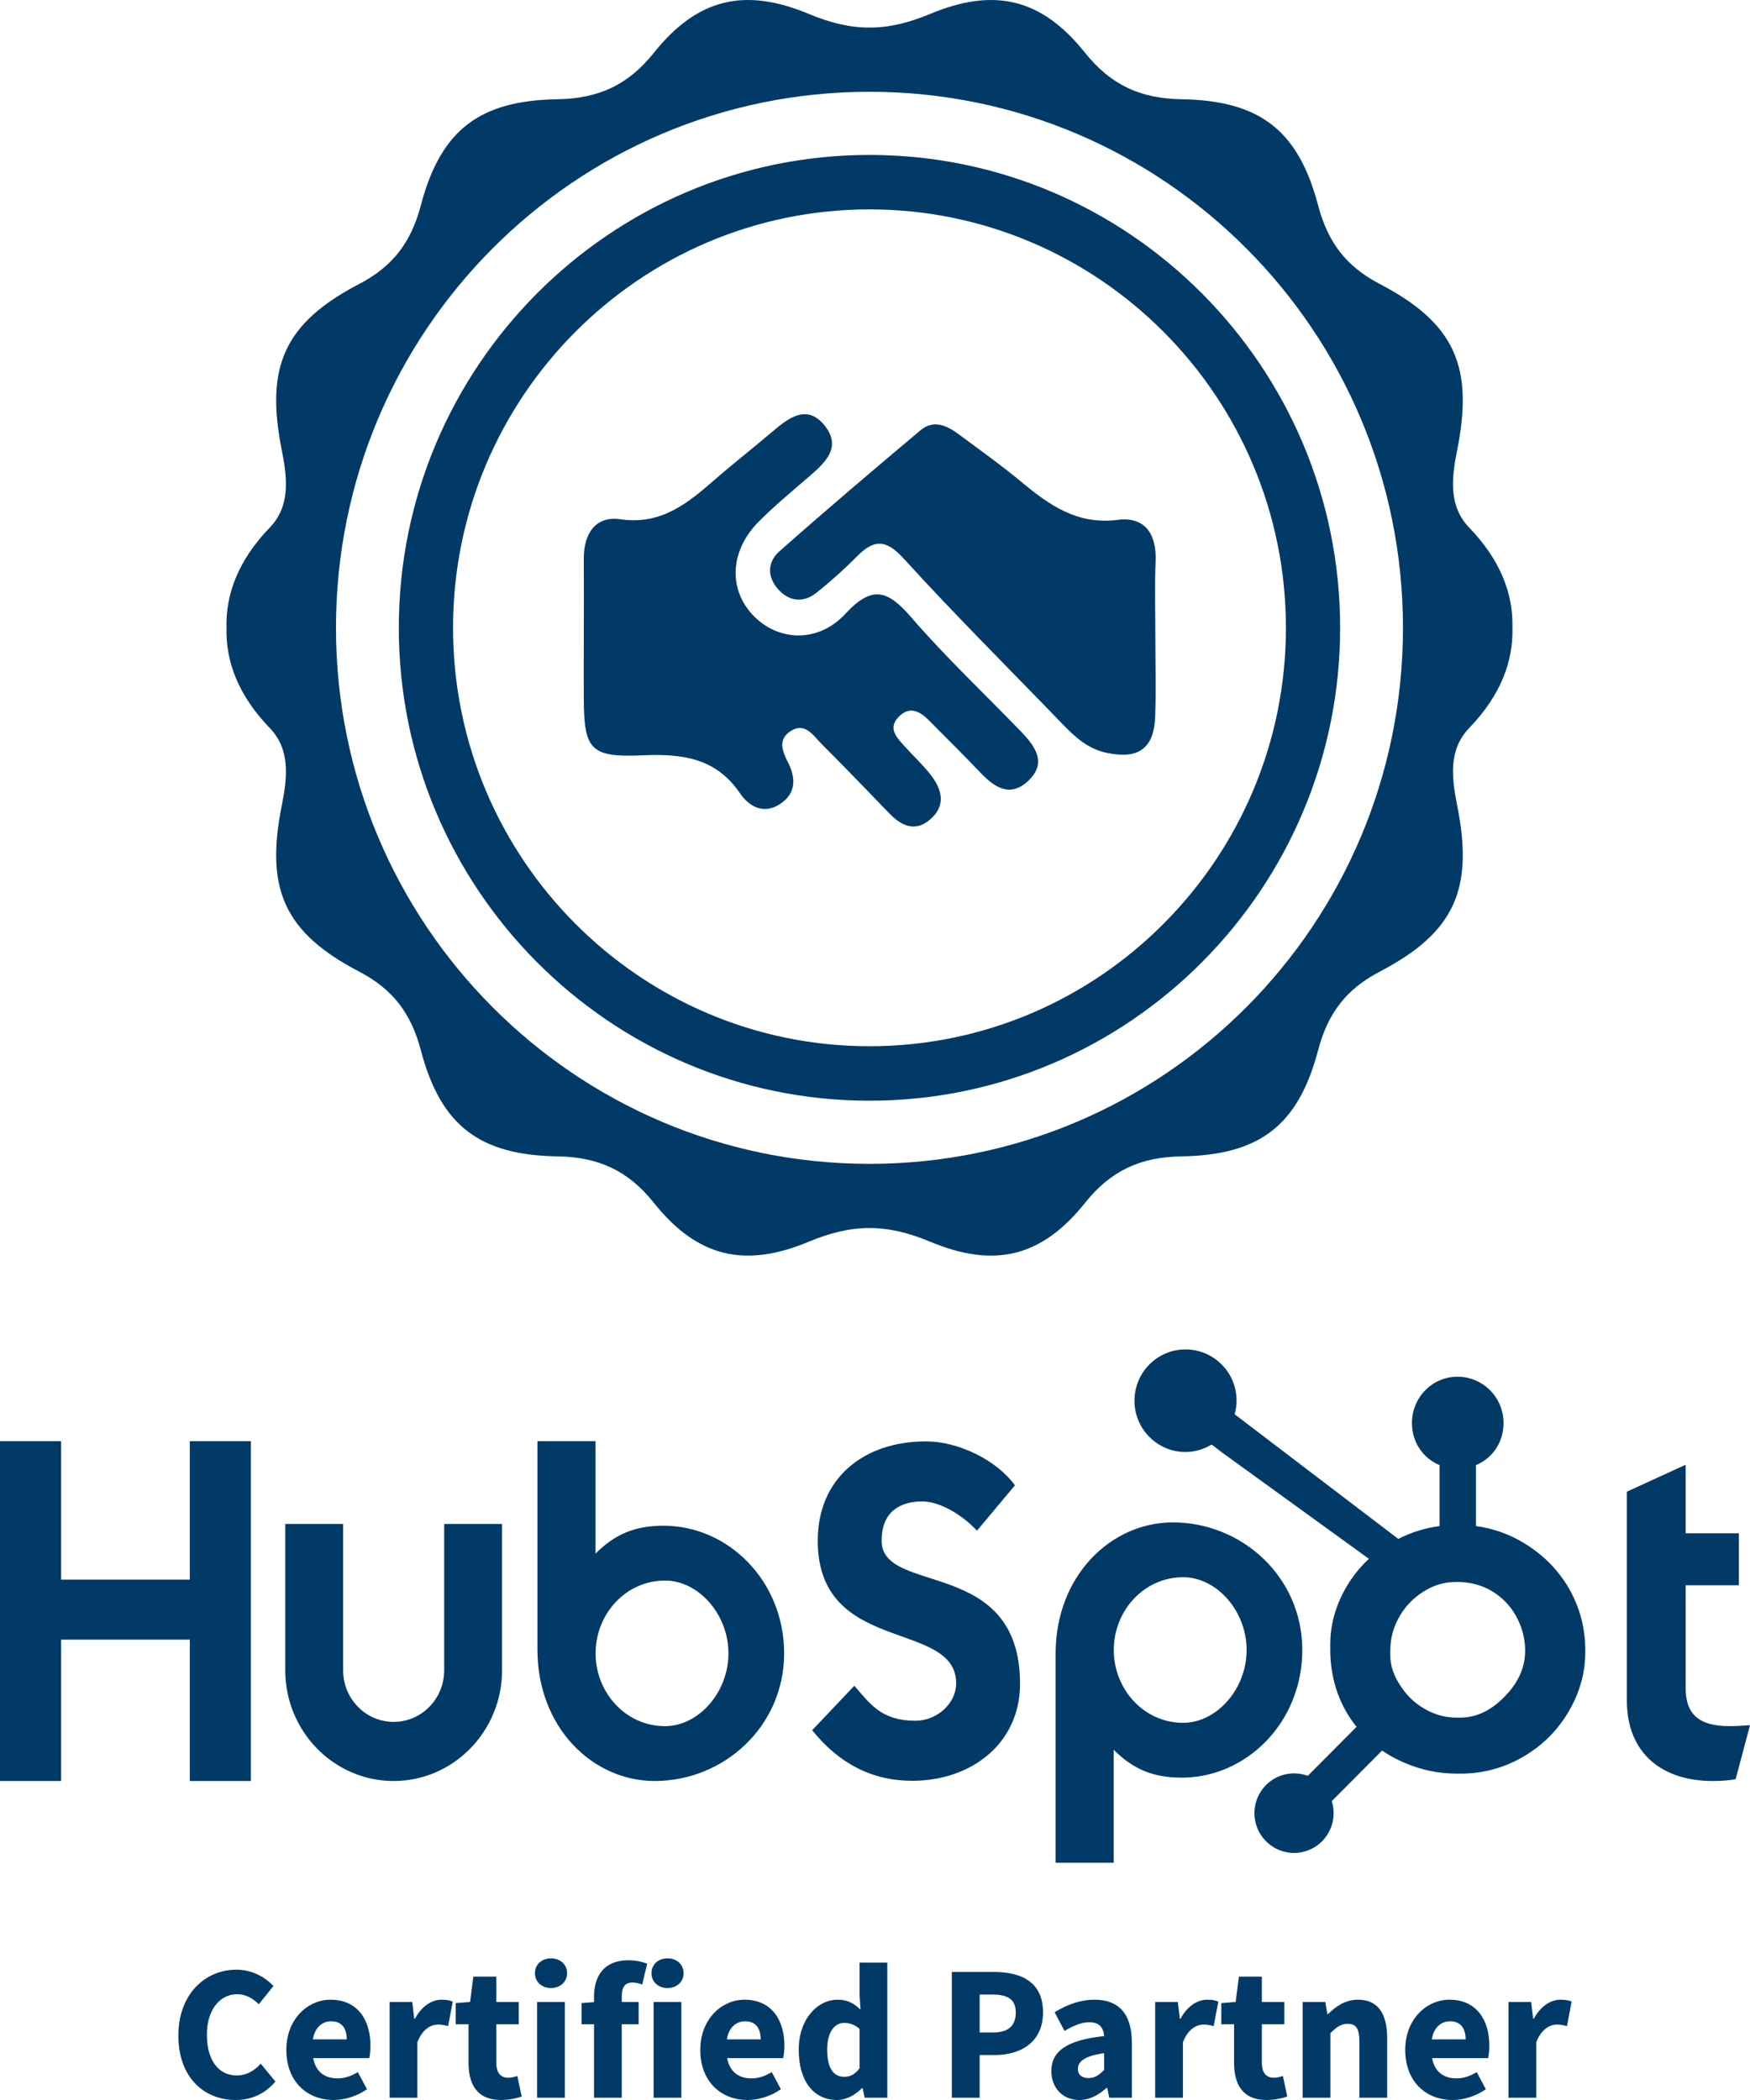 <?xml version="1.0" encoding="UTF-8"?>
<svg width="85px" height="102px" viewBox="0 0 85 102" version="1.1" xmlns="http://www.w3.org/2000/svg" xmlns:xlink="http://www.w3.org/1999/xlink">
    <title>hubspot-partner</title>
    <g id="Page-1" stroke="none" stroke-width="1" fill="none" fill-rule="evenodd">
        <g id="About-Us" transform="translate(-917, -1992)" fill="#013A67" fill-rule="nonzero">
            <g id="hubspot-partner" transform="translate(917, 1992)">
                <path d="M33.203,95.841 C33.203,96.26 32.875,96.561 32.422,96.561 C31.97,96.561 31.642,96.26 31.642,95.841 C31.642,95.419 31.97,95.121 32.422,95.121 C32.875,95.121 33.203,95.419 33.203,95.841 Z M31.747,101.888 L33.095,101.888 L33.095,97.24 L31.747,97.24 L31.747,101.888 Z M24.694,100.92 C24.339,100.92 24.105,100.708 24.105,100.181 L24.105,98.321 L25.196,98.321 L25.196,97.24 L24.105,97.24 L24.105,96.006 L22.99,96.006 L22.832,97.24 L22.135,97.293 L22.135,98.321 L22.757,98.321 L22.757,100.198 C22.757,101.275 23.204,102 24.328,102 C24.672,101.999 25.013,101.943 25.34,101.831 L25.127,100.831 C24.988,100.885 24.842,100.915 24.694,100.92 L24.694,100.92 Z M11.495,100.808 C10.621,100.808 10.049,100.079 10.049,98.824 C10.049,97.6 10.696,96.862 11.516,96.862 C11.949,96.862 12.271,97.062 12.571,97.348 L13.284,96.462 C12.881,96.041 12.259,95.67 11.486,95.67 C9.975,95.67 8.664,96.845 8.664,98.87 C8.664,100.927 9.93,102 11.446,102 C12.22,102 12.88,101.694 13.377,101.104 L12.664,100.238 C12.372,100.562 11.985,100.808 11.495,100.808 L11.495,100.808 Z M20.154,98.053 L20.121,98.053 L20.024,97.24 L18.924,97.24 L18.924,101.888 L20.272,101.888 L20.272,99.194 C20.515,98.561 20.931,98.335 21.275,98.335 C21.47,98.335 21.604,98.369 21.766,98.41 L21.99,97.222 C21.859,97.162 21.707,97.128 21.447,97.128 C20.983,97.128 20.486,97.432 20.154,98.053 L20.154,98.053 Z M28.852,96.999 L28.852,97.246 L28.247,97.293 L28.247,98.321 L28.852,98.321 L28.852,101.888 L30.2,101.888 L30.2,98.321 L31.019,98.321 L31.019,97.24 L30.2,97.24 L30.2,96.96 C30.2,96.478 30.39,96.293 30.719,96.293 C30.881,96.296 31.041,96.33 31.191,96.393 L31.434,95.378 C31.143,95.269 30.836,95.213 30.526,95.213 C29.298,95.213 28.852,96.018 28.852,96.999 L28.852,96.999 Z M17.993,99.359 C17.994,99.563 17.975,99.766 17.937,99.967 L15.214,99.967 C15.335,100.641 15.787,100.951 16.395,100.951 C16.739,100.951 17.049,100.844 17.379,100.646 L17.825,101.476 C17.358,101.806 16.75,102 16.21,102 C14.913,102 13.908,101.104 13.908,99.566 C13.908,98.058 14.961,97.128 16.055,97.128 C17.351,97.128 17.993,98.09 17.993,99.359 L17.993,99.359 Z M16.841,99.056 C16.841,98.545 16.623,98.177 16.085,98.177 C15.659,98.177 15.291,98.469 15.199,99.056 L16.841,99.056 Z M26.087,101.888 L27.436,101.888 L27.436,97.24 L26.087,97.24 L26.087,101.888 Z M26.763,95.121 C26.311,95.121 25.983,95.419 25.983,95.841 C25.983,96.26 26.311,96.561 26.763,96.561 C27.215,96.561 27.544,96.26 27.544,95.841 C27.544,95.419 27.215,95.121 26.763,95.121 L26.763,95.121 Z M65.965,97.128 C65.344,97.128 64.886,97.453 64.503,97.829 L64.469,97.829 L64.372,97.24 L63.272,97.24 L63.272,101.888 L64.62,101.888 L64.62,98.752 C64.917,98.462 65.124,98.301 65.463,98.301 C65.852,98.301 66.028,98.51 66.028,99.179 L66.028,101.888 L67.377,101.888 L67.377,99.002 C67.377,97.841 66.955,97.128 65.965,97.128 L65.965,97.128 Z M61.879,100.92 C61.524,100.92 61.29,100.708 61.29,100.181 L61.29,98.321 L62.381,98.321 L62.381,97.24 L61.29,97.24 L61.29,96.006 L60.175,96.006 L60.017,97.24 L59.32,97.293 L59.32,98.321 L59.941,98.321 L59.941,100.198 C59.941,101.275 60.388,102 61.513,102 C61.857,101.999 62.198,101.943 62.524,101.831 L62.312,100.831 C62.173,100.885 62.027,100.915 61.879,100.92 L61.879,100.92 Z M72.339,99.359 C72.34,99.563 72.321,99.766 72.283,99.967 L69.561,99.967 C69.681,100.641 70.134,100.951 70.741,100.951 C71.085,100.951 71.395,100.844 71.725,100.646 L72.171,101.476 C71.705,101.806 71.096,102 70.556,102 C69.259,102 68.254,101.104 68.254,99.566 C68.254,98.058 69.308,97.128 70.401,97.128 C71.697,97.128 72.339,98.09 72.339,99.359 L72.339,99.359 Z M71.187,99.056 C71.187,98.545 70.969,98.177 70.431,98.177 C70.005,98.177 69.637,98.469 69.545,99.056 L71.187,99.056 Z M57.339,98.053 L57.306,98.053 L57.208,97.24 L56.108,97.24 L56.108,101.888 L57.457,101.888 L57.457,99.194 C57.699,98.561 58.116,98.335 58.459,98.335 C58.655,98.335 58.788,98.369 58.95,98.41 L59.175,97.222 C59.043,97.162 58.892,97.128 58.632,97.128 C58.168,97.128 57.67,97.432 57.339,98.053 Z M74.501,98.053 L74.467,98.053 L74.37,97.24 L73.27,97.24 L73.27,101.888 L74.618,101.888 L74.618,99.194 C74.861,98.561 75.278,98.335 75.621,98.335 C75.816,98.335 75.95,98.369 76.112,98.41 L76.336,97.222 C76.205,97.162 76.054,97.128 75.793,97.128 C75.329,97.128 74.832,97.432 74.501,98.053 L74.501,98.053 Z M38.099,99.359 C38.099,99.563 38.081,99.766 38.042,99.967 L35.32,99.967 C35.441,100.641 35.893,100.951 36.5,100.951 C36.844,100.951 37.154,100.844 37.484,100.646 L37.93,101.476 C37.464,101.806 36.855,102 36.316,102 C35.018,102 34.014,101.104 34.014,99.566 C34.014,98.058 35.067,97.128 36.16,97.128 C37.457,97.128 38.099,98.09 38.099,99.359 L38.099,99.359 Z M36.947,99.056 C36.947,98.545 36.729,98.177 36.19,98.177 C35.764,98.177 35.397,98.469 35.305,99.056 L36.947,99.056 Z M50.662,97.746 C50.662,99.181 49.589,99.816 48.322,99.816 L47.583,99.816 L47.583,101.888 L46.232,101.888 L46.232,95.782 L48.286,95.782 C49.601,95.782 50.662,96.263 50.662,97.746 L50.662,97.746 Z M49.338,97.746 C49.338,97.107 48.937,96.878 48.206,96.878 L47.583,96.878 L47.583,98.72 L48.243,98.72 C48.986,98.72 49.338,98.382 49.338,97.746 L49.338,97.746 Z M41.75,95.325 L43.098,95.325 L43.098,101.888 L41.998,101.888 L41.901,101.427 L41.867,101.427 C41.546,101.755 41.096,102 40.657,102 C39.526,102 38.795,101.083 38.795,99.566 C38.795,98.046 39.724,97.128 40.683,97.128 C41.184,97.128 41.491,97.318 41.798,97.613 L41.75,96.909 L41.75,95.325 Z M41.75,98.549 C41.544,98.357 41.275,98.252 40.997,98.255 C40.56,98.255 40.177,98.667 40.177,99.55 C40.177,100.463 40.486,100.873 41.008,100.873 C41.295,100.873 41.527,100.762 41.75,100.457 L41.75,98.549 Z M54.977,99.231 L54.977,101.888 L53.876,101.888 L53.779,101.412 L53.746,101.412 C53.363,101.755 52.933,102 52.422,102 C51.592,102 51.065,101.382 51.065,100.599 C51.065,99.62 51.828,99.089 53.628,98.896 C53.601,98.489 53.402,98.224 52.908,98.224 C52.527,98.224 52.146,98.388 51.704,98.644 L51.225,97.74 C51.802,97.379 52.453,97.128 53.169,97.128 C54.332,97.128 54.977,97.807 54.977,99.231 L54.977,99.231 Z M53.628,99.726 C52.669,99.858 52.356,100.138 52.356,100.489 C52.356,100.789 52.558,100.935 52.878,100.935 C53.184,100.935 53.389,100.781 53.628,100.537 L53.628,99.726 Z M9.219,86.506 L12.186,86.506 L12.186,70 L9.219,70 L9.219,76.724 L2.968,76.724 L2.968,70 L0,70 L0,86.506 L2.968,86.506 L2.968,79.64 L9.219,79.64 L9.219,86.506 Z M19.12,86.506 C22.023,86.506 24.385,84.094 24.385,81.129 L24.385,74.023 L21.575,74.023 L21.575,81.129 C21.575,82.513 20.476,83.635 19.12,83.635 C17.765,83.635 16.666,82.513 16.666,81.129 L16.666,74.023 L13.855,74.023 L13.855,81.129 C13.855,84.094 16.217,86.506 19.12,86.506 Z M31.8,86.506 C28.787,86.506 26.104,83.911 26.104,80.122 L26.104,70 L28.924,70 L28.924,75.462 C29.864,74.52 30.837,74.106 32.231,74.106 C35.379,74.106 38.086,76.793 38.086,80.306 C38.086,83.865 35.151,86.506 31.8,86.506 Z M32.301,83.842 C33.92,83.842 35.382,82.212 35.382,80.306 C35.382,78.4 33.92,76.77 32.301,76.77 C30.391,76.77 28.929,78.4 28.929,80.306 C28.929,82.212 30.391,83.842 32.301,83.842 L32.301,83.842 Z M49.545,81.788 C49.545,75.589 42.822,77.518 42.822,74.832 C42.822,73.384 43.767,72.926 44.801,72.926 C45.633,72.926 46.735,73.568 47.453,74.349 L49.297,72.145 C48.375,70.882 46.51,70.01 44.981,70.01 C41.922,70.01 39.719,71.824 39.719,74.832 C39.719,80.411 46.442,78.643 46.442,81.766 C46.442,82.729 45.521,83.58 44.464,83.58 C42.8,83.58 42.26,82.753 41.496,81.88 L39.449,84.038 C40.754,85.669 42.372,86.496 44.306,86.496 C47.207,86.496 49.545,84.659 49.545,81.788 L49.545,81.788 Z M63.254,80.144 C63.254,83.657 60.547,86.343 57.399,86.343 C56.004,86.343 55.032,85.929 54.092,84.988 L54.092,90.476 L51.272,90.476 L51.272,80.328 C51.272,76.538 53.955,73.945 56.968,73.945 C60.318,73.945 63.254,76.585 63.254,80.144 L63.254,80.144 Z M60.55,80.144 C60.55,78.238 59.088,76.608 57.469,76.608 C55.559,76.608 54.098,78.238 54.098,80.144 C54.098,82.048 55.559,83.68 57.469,83.68 C59.088,83.68 60.55,82.048 60.55,80.144 L60.55,80.144 Z M84.01,83.842 C82.347,83.842 81.875,83.107 81.875,81.982 L81.875,76.999 L84.46,76.999 L84.46,74.474 L81.875,74.474 L81.875,71.144 L79.02,72.453 L79.02,82.602 C79.02,85.197 80.773,86.506 83.178,86.506 C83.538,86.506 84.033,86.482 84.303,86.414 L85,83.796 C84.685,83.819 84.326,83.842 84.01,83.842 L84.01,83.842 Z" id="Shape"></path>
                <path d="M56.13,27.264 C56.077,28.521 56.119,29.782 56.118,31.041 C56.118,32.3 56.155,33.561 56.108,34.818 C56.05,36.371 55.276,36.893 53.747,36.566 C52.827,36.37 52.201,35.785 51.586,35.147 C49.013,32.48 46.383,29.865 43.888,27.125 C43.025,26.177 42.446,26.197 41.628,27.022 C41.009,27.647 40.354,28.235 39.667,28.783 C39.042,29.281 38.365,29.238 37.815,28.643 C37.256,28.038 37.266,27.303 37.85,26.785 C40.105,24.789 42.401,22.84 44.706,20.902 C45.358,20.354 46.009,20.678 46.592,21.111 C47.599,21.86 48.624,22.589 49.589,23.39 C50.963,24.532 52.322,25.503 54.295,25.25 C55.606,25.082 56.186,25.933 56.13,27.264 Z M44.254,29.978 C43.127,28.674 42.369,28.4 41.063,29.813 C39.721,31.265 37.756,31.141 36.563,29.871 C35.364,28.596 35.46,26.734 36.855,25.334 C37.605,24.58 38.428,23.898 39.234,23.202 C40.02,22.523 40.912,21.774 40.074,20.696 C39.216,19.593 38.312,20.287 37.505,20.975 C36.598,21.748 35.657,22.48 34.759,23.262 C33.426,24.421 32.141,25.514 30.13,25.221 C28.923,25.045 28.351,25.924 28.356,27.13 C28.362,28.387 28.358,29.645 28.356,30.903 C28.355,31.909 28.351,32.915 28.355,33.921 C28.366,36.407 28.674,36.798 31.187,36.688 C33.097,36.604 34.76,36.788 35.947,38.537 C36.384,39.181 37.101,39.579 37.903,39.043 C38.674,38.529 38.656,37.785 38.281,37.045 C38.005,36.499 37.777,35.942 38.364,35.536 C39.096,35.029 39.498,35.729 39.917,36.147 C41.027,37.255 42.112,38.388 43.203,39.515 C43.792,40.123 44.455,40.425 45.178,39.803 C45.965,39.126 45.758,38.344 45.205,37.635 C44.822,37.141 44.355,36.714 43.937,36.247 C43.557,35.823 43.094,35.372 43.669,34.8 C44.202,34.27 44.695,34.562 45.129,34.999 C45.97,35.844 46.815,36.684 47.638,37.546 C48.307,38.247 49.054,38.733 49.907,37.96 C50.878,37.079 50.299,36.265 49.599,35.541 C47.813,33.69 45.934,31.922 44.254,29.978 L44.254,29.978 Z M57.381,56.167 C55.42,56.198 53.964,56.842 52.704,58.422 C50.592,61.069 48.287,61.611 45.173,60.309 C44.155,59.883 43.195,59.645 42.232,59.649 C41.268,59.645 40.308,59.883 39.29,60.309 C36.176,61.611 33.871,61.069 31.759,58.422 C30.499,56.842 29.043,56.198 27.082,56.167 C23.291,56.107 21.407,54.676 20.441,51.013 C19.97,49.226 19.09,48.052 17.447,47.194 C13.794,45.286 12.877,43.172 13.686,39.124 C13.953,37.789 14.118,36.415 13.103,35.362 C11.566,33.768 10.957,32.116 11.002,30.494 C10.957,28.872 11.566,27.219 13.103,25.625 C14.118,24.572 13.953,23.198 13.686,21.864 C12.877,17.816 13.794,15.701 17.447,13.793 C19.09,12.936 19.97,11.761 20.441,9.974 C21.407,6.311 23.291,4.88 27.082,4.82 C29.043,4.789 30.499,4.145 31.759,2.565 C33.871,-0.082 36.176,-0.623 39.29,0.678 C40.308,1.104 41.268,1.343 42.232,1.339 C43.195,1.343 44.155,1.104 45.173,0.678 C48.287,-0.623 50.592,-0.082 52.704,2.565 C53.964,4.145 55.42,4.789 57.381,4.82 C61.172,4.88 63.056,6.311 64.022,9.974 C64.493,11.761 65.373,12.936 67.016,13.793 C70.669,15.701 71.586,17.816 70.777,21.864 C70.51,23.198 70.345,24.572 71.36,25.625 C72.897,27.219 73.506,28.872 73.461,30.494 C73.506,32.116 72.897,33.768 71.36,35.362 C70.345,36.415 70.51,37.789 70.777,39.124 C71.586,43.172 70.669,45.286 67.016,47.194 C65.373,48.052 64.493,49.226 64.022,51.013 C63.056,54.676 61.172,56.107 57.381,56.167 Z M68.144,30.494 C68.144,16.114 56.543,4.458 42.232,4.458 C27.92,4.458 16.319,16.114 16.319,30.494 C16.319,44.873 27.92,56.53 42.232,56.53 C56.543,56.53 68.144,44.873 68.144,30.494 L68.144,30.494 Z M65.092,30.493 C65.092,43.159 54.837,53.463 42.232,53.463 C29.626,53.463 19.371,43.159 19.371,30.493 C19.371,17.828 29.626,7.525 42.232,7.525 C54.837,7.525 65.092,17.828 65.092,30.493 L65.092,30.493 Z M62.459,30.493 C62.459,19.287 53.385,10.17 42.232,10.17 C31.078,10.17 22.005,19.287 22.005,30.493 C22.005,41.7 31.078,50.817 42.232,50.817 C53.385,50.817 62.459,41.7 62.459,30.493 L62.459,30.493 Z M77,80.182 L77,80.237 C77,81.349 76.676,82.357 76.107,83.272 C75.541,84.184 74.78,84.895 73.823,85.418 C72.915,85.913 71.949,86.148 70.924,86.148 L70.755,86.148 C69.881,86.149 69.016,85.969 68.214,85.618 C67.834,85.458 67.47,85.26 67.129,85.028 L64.686,87.483 C64.957,88.34 64.603,89.272 63.833,89.73 C63.062,90.189 62.079,90.052 61.461,89.401 C60.843,88.75 60.754,87.757 61.246,87.005 C61.738,86.254 62.681,85.943 63.521,86.255 L65.89,83.874 C65.5,83.392 65.192,82.848 64.979,82.264 C64.733,81.589 64.611,80.87 64.612,80.109 L64.612,79.882 C64.612,78.798 64.937,77.803 65.505,76.9 C65.78,76.463 66.111,76.064 66.49,75.714 L59.368,70.558 L58.85,70.163 C58.467,70.399 58.027,70.524 57.578,70.526 C56.209,70.524 55.101,69.407 55.103,68.032 C55.105,66.656 56.215,65.542 57.584,65.543 C58.953,65.544 60.062,66.659 60.063,68.034 C60.061,68.257 60.028,68.478 59.967,68.692 C62.423,70.565 66.636,73.77 67.917,74.747 C68.544,74.425 69.222,74.215 69.921,74.125 L69.921,71.164 C69.089,70.811 68.581,70.029 68.581,69.118 C68.581,67.876 69.562,66.869 70.798,66.869 C71.391,66.869 71.959,67.107 72.377,67.529 C72.796,67.951 73.03,68.522 73.028,69.118 C73.028,70.029 72.524,70.811 71.691,71.164 L71.691,74.124 C72.524,74.236 73.254,74.499 73.962,74.913 C74.91,75.476 75.669,76.222 76.207,77.154 C76.737,78.078 77.001,79.088 77,80.182 Z M74.077,80.186 C74.077,80.072 74.073,79.97 74.064,79.854 C74.008,79.302 73.823,78.77 73.523,78.304 C73.221,77.839 72.806,77.459 72.317,77.2 C71.835,76.951 71.323,76.839 70.782,76.839 L70.727,76.839 C70.131,76.839 69.591,77.007 69.09,77.339 C68.59,77.661 68.182,78.11 67.907,78.639 C67.642,79.134 67.527,79.657 67.527,80.209 L67.527,80.38 C67.527,80.942 67.722,81.454 68.063,81.939 C68.382,82.424 68.821,82.817 69.338,83.079 C69.783,83.314 70.279,83.434 70.782,83.428 L70.924,83.428 C71.786,83.428 72.548,83.008 73.211,82.268 C73.789,81.63 74.077,80.944 74.077,80.186 Z" id="Shape"></path>
            </g>
        </g>
    </g>
</svg>
